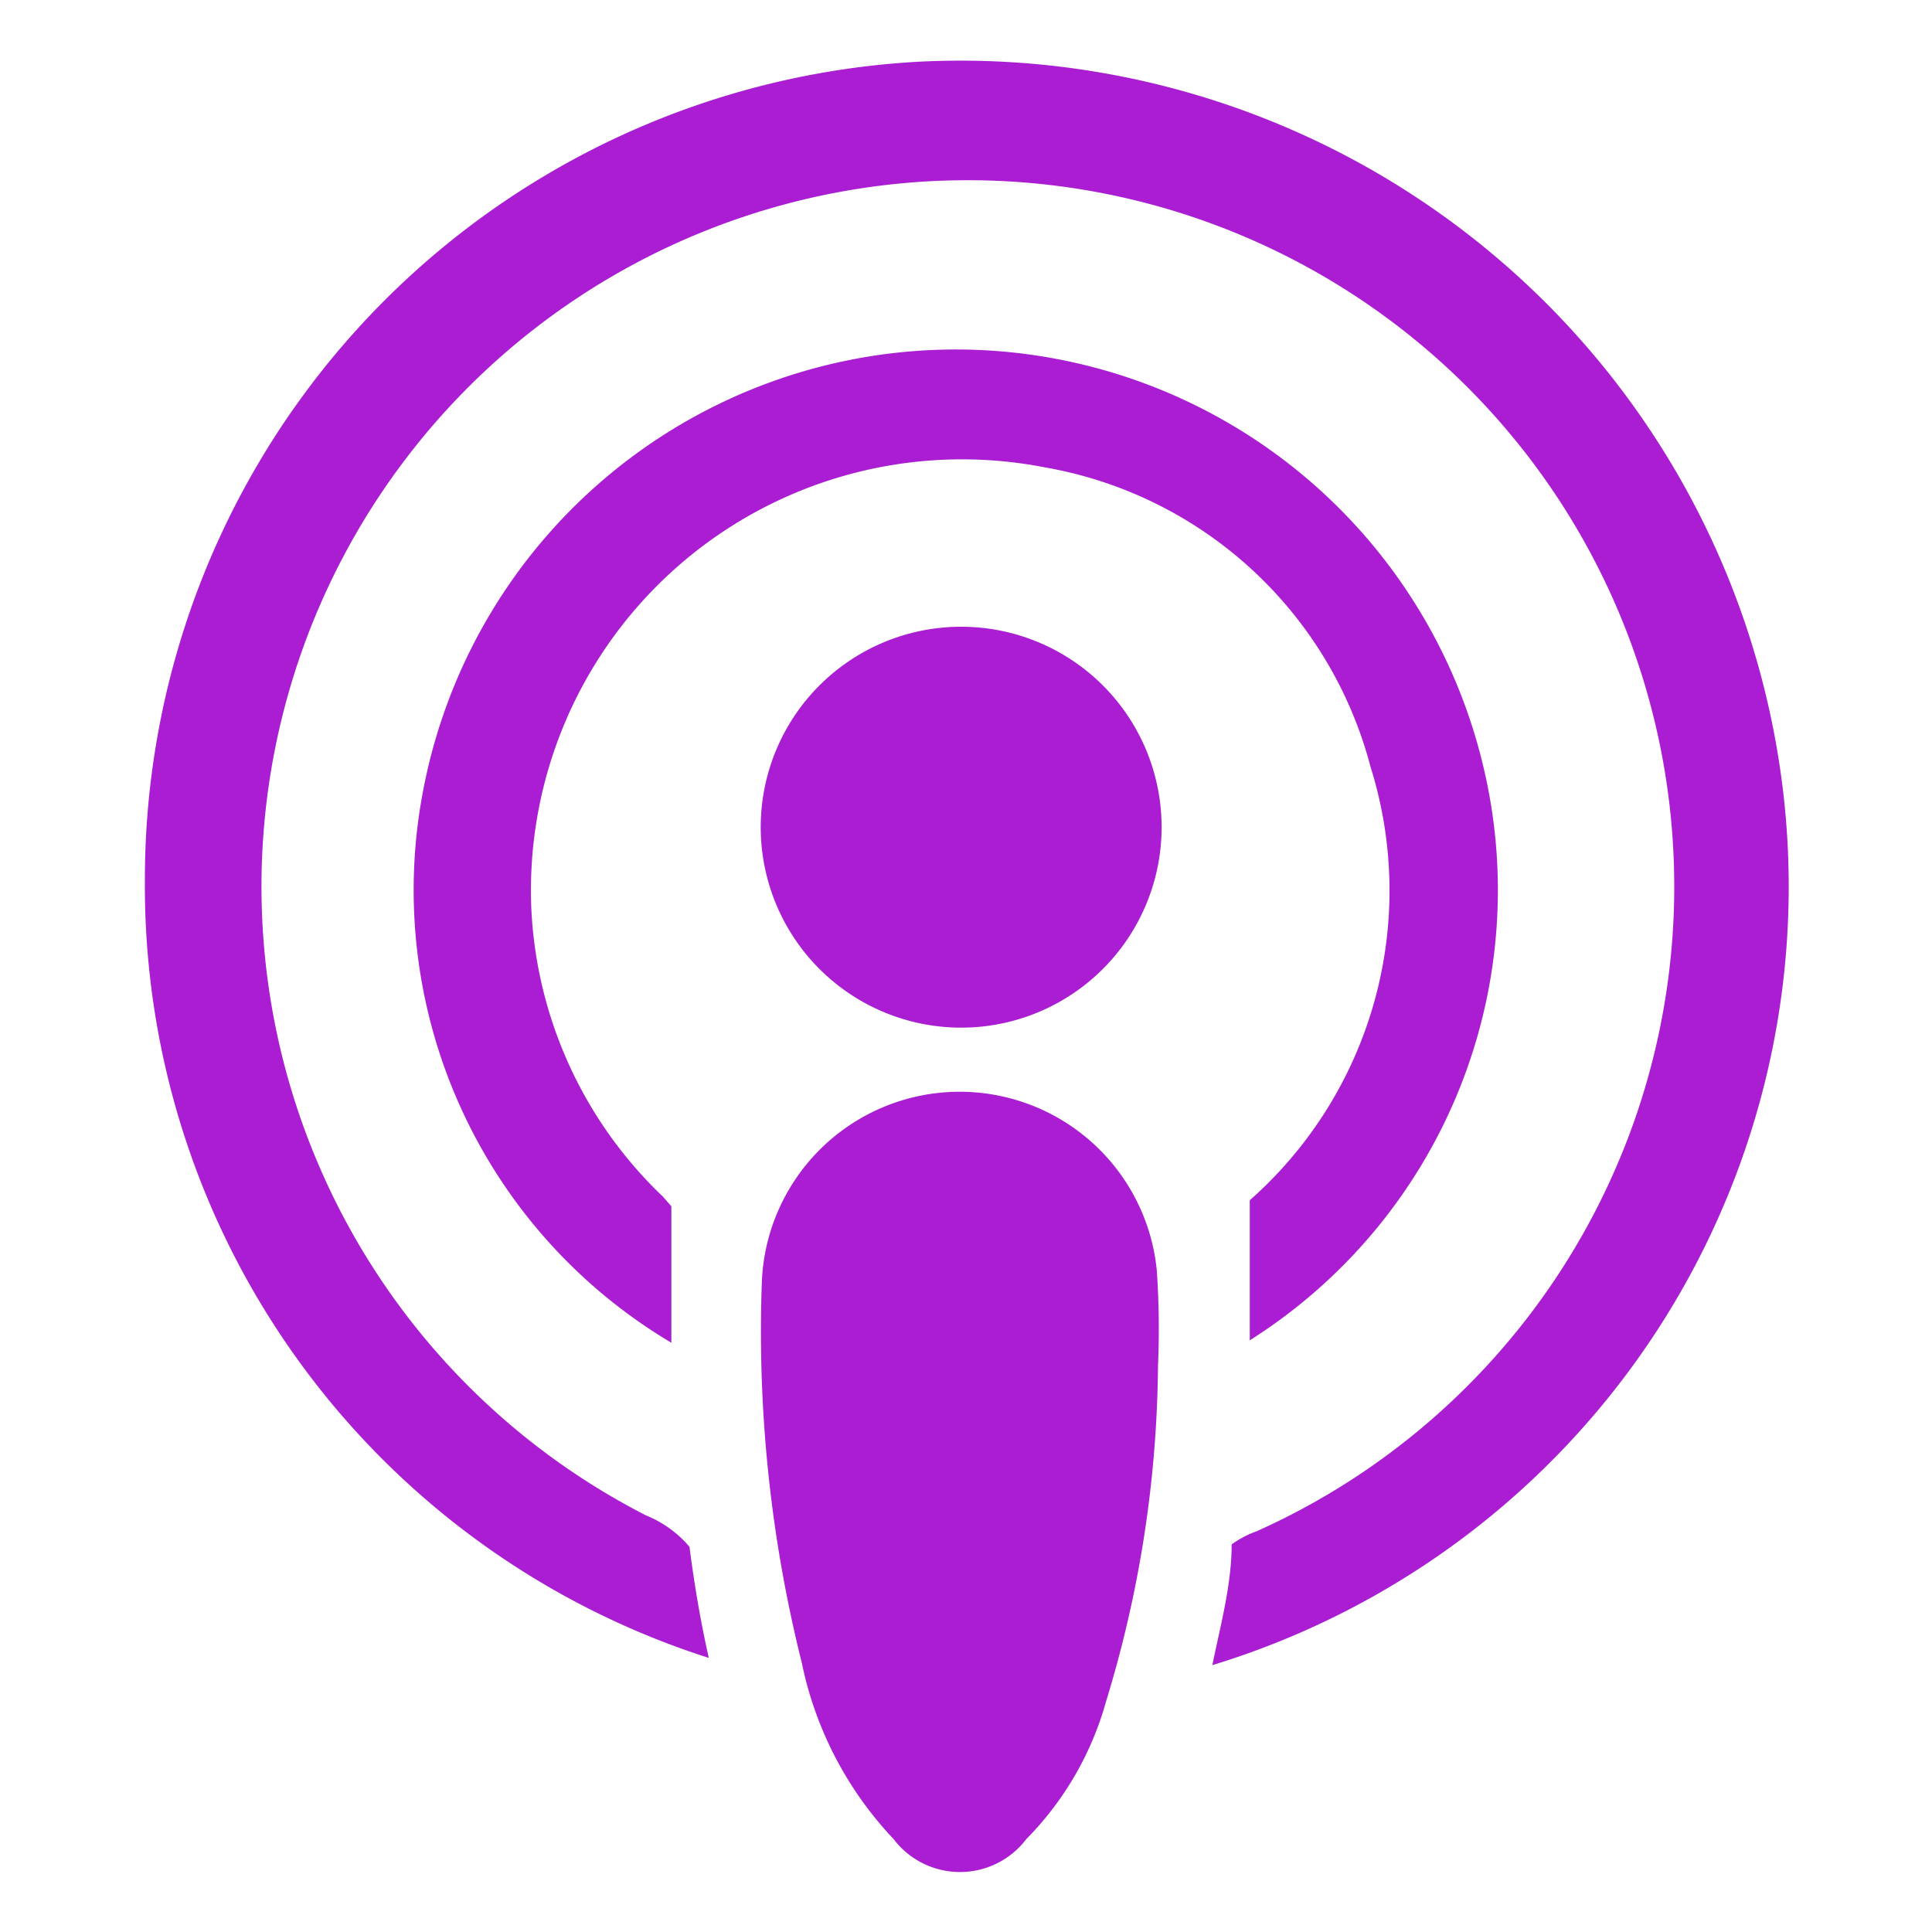 <svg xmlns="http://www.w3.org/2000/svg" width="16" height="16" viewBox="0 0 16 16">
  <title>apple-podcast</title>
  <g>
    <path d="M9.59,11.31a9.72,9.72,0,0,1-.43,2.78,2.62,2.62,0,0,1-.66,1.14.69.69,0,0,1-1.1,0,3,3,0,0,1-.76-1.46,11.29,11.29,0,0,1-.33-3.17,1.64,1.64,0,0,1,3.27-.08A7.09,7.09,0,0,1,9.59,11.31Z" style="fill: #aa1dd3"/>
    <path d="M6.3,6.86A1.66,1.66,0,1,1,8,8.51,1.66,1.66,0,0,1,6.3,6.86Z" style="fill: #aa1dd3"/>
    <g>
      <path d="M14.77,6.58A6.86,6.86,0,0,0,7.63.51,6.78,6.78,0,0,0,1.2,7.29a6.71,6.71,0,0,0,4.67,6.44c-.07-.31-.12-.61-.16-.92a.93.93,0,0,0-.36-.26,5.85,5.85,0,1,1,5.06.13.84.84,0,0,0-.21.11c0,.33-.09.66-.16,1A6.74,6.74,0,0,0,14.77,6.58Z" style="fill: #aa1dd3"/>
      <path d="M12.28,6.33a4.49,4.49,0,0,0-8.78.24,4.36,4.36,0,0,0,2.06,4.55c0-.37,0-.75,0-1.13l-.07-.08A3.52,3.52,0,0,1,4.4,7.52,3.57,3.57,0,0,1,8.65,3.87a3.39,3.39,0,0,1,2.7,2.48,3.42,3.42,0,0,1-1,3.59l0,0c0,.3,0,.61,0,.91v.25A4.41,4.41,0,0,0,12.28,6.33Z" style="fill: #aa1dd3"/>
    </g>
  </g>
</svg>
